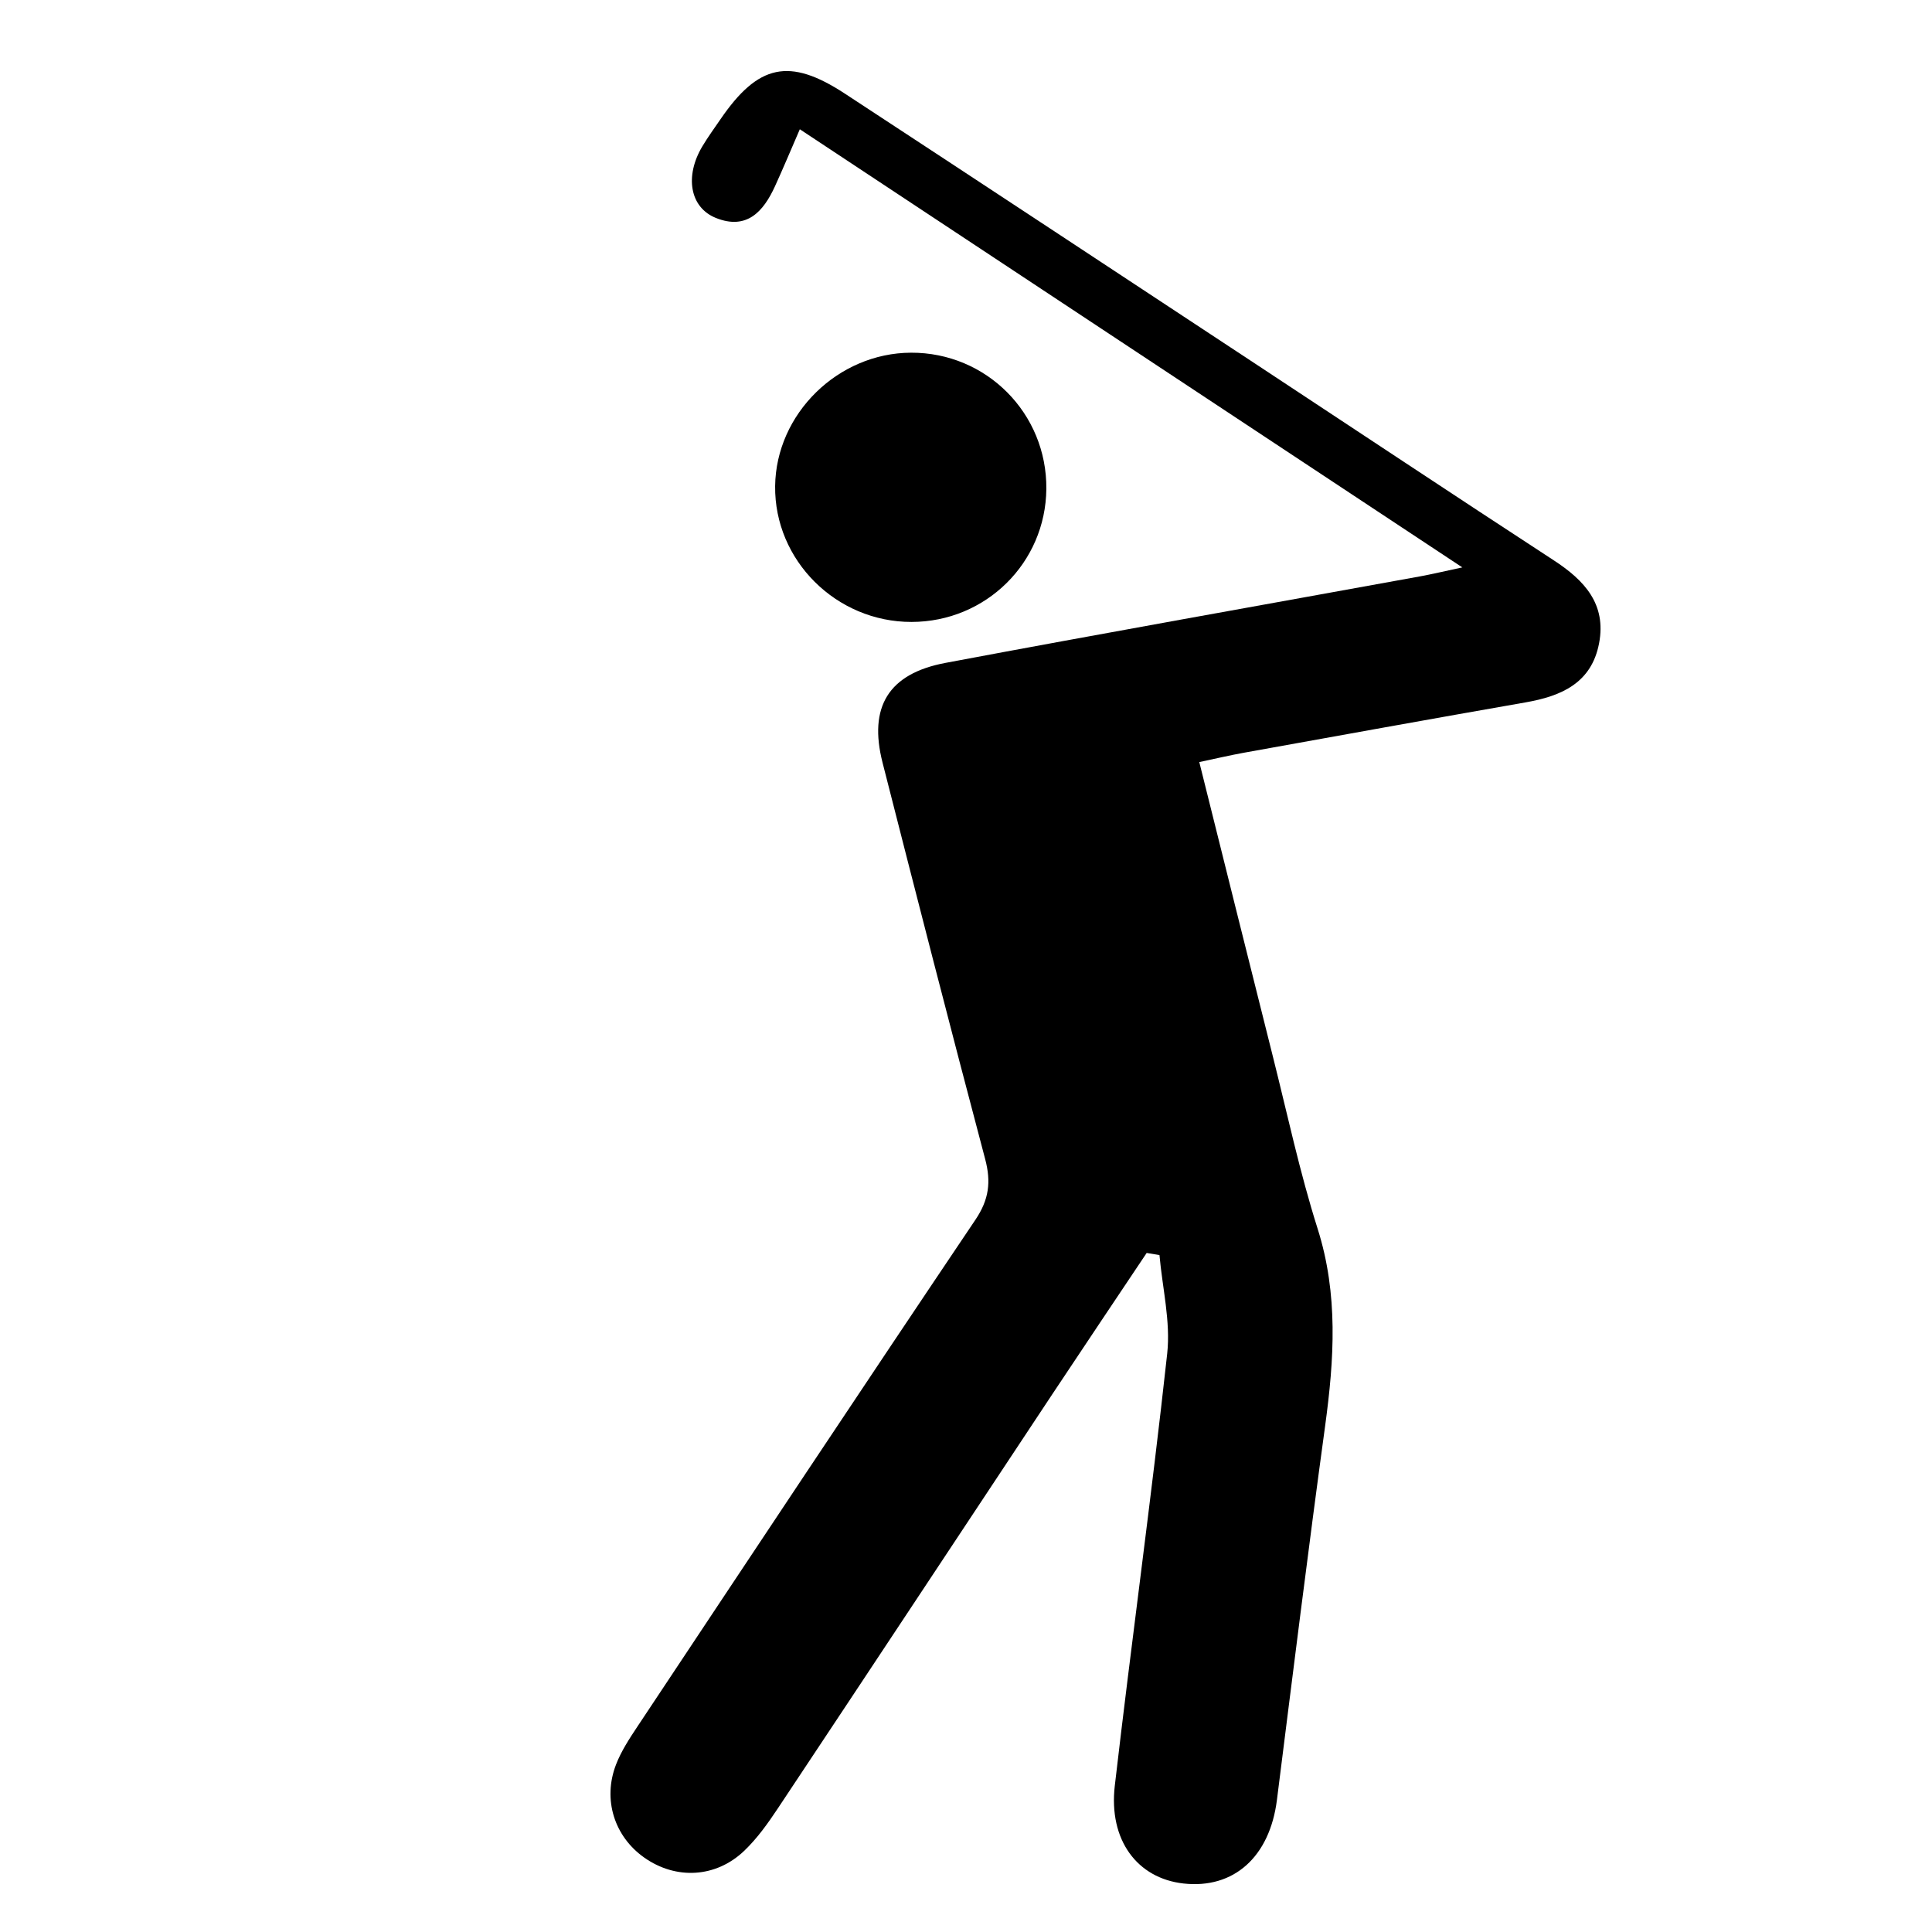 <?xml version="1.0" encoding="utf-8"?>
<!-- Generator: Adobe Illustrator 17.0.0, SVG Export Plug-In . SVG Version: 6.00 Build 0)  -->
<!DOCTYPE svg PUBLIC "-//W3C//DTD SVG 1.1//EN" "http://www.w3.org/Graphics/SVG/1.1/DTD/svg11.dtd">
<svg version="1.1" id="Capa_1" xmlns="http://www.w3.org/2000/svg" xmlns:xlink="http://www.w3.org/1999/xlink" x="0px" y="0px"
	 width="72px" height="72px" viewBox="0 0 72 72" enable-background="new 0 0 72 72" xml:space="preserve">
<g>
	<g>
		<path d="M42.733,46.694c-1.171,1.753-2.348,3.502-3.513,5.259c-3.411,5.146-6.813,10.298-10.231,15.439
			c-0.372,0.56-0.772,1.122-1.255,1.583c-1.06,1.012-2.549,1.08-3.722,0.254c-1.116-0.786-1.559-2.164-1.054-3.471
			c0.192-0.497,0.494-0.959,0.792-1.407c4.19-6.306,8.375-12.615,12.602-18.896c0.505-0.75,0.588-1.405,0.363-2.256
			c-1.303-4.918-2.568-9.847-3.825-14.778c-0.529-2.075,0.218-3.317,2.344-3.717c5.887-1.106,11.786-2.151,17.68-3.223
			c0.434-0.079,0.863-0.182,1.582-0.336c-8.327-5.507-16.43-10.866-24.689-16.328c-0.334,0.77-0.618,1.451-0.925,2.123
			c-0.433,0.948-1.054,1.642-2.203,1.182c-0.972-0.39-1.168-1.555-0.507-2.664c0.207-0.348,0.447-0.676,0.676-1.011
			c1.407-2.056,2.568-2.314,4.635-0.96c5.089,3.334,10.165,6.686,15.245,10.033c3.725,2.455,7.44,4.925,11.177,7.362
			c1.14,0.743,1.966,1.628,1.688,3.091c-0.281,1.48-1.403,1.969-2.736,2.202c-3.504,0.613-7.005,1.247-10.506,1.878
			c-0.52,0.094-1.034,0.216-1.657,0.347c0.936,3.748,1.835,7.367,2.745,10.983c0.538,2.14,0.999,4.306,1.665,6.407
			c0.776,2.448,0.617,4.873,0.28,7.347c-0.634,4.643-1.21,9.294-1.797,13.944c-0.267,2.113-1.603,3.322-3.484,3.111
			C42.386,70,41.31,68.579,41.545,66.55c0.622-5.371,1.365-10.729,1.953-16.104c0.131-1.2-0.18-2.448-0.288-3.673
			C43.053,46.747,42.893,46.721,42.733,46.694z"/>
		<path d="M38.994,18.223c-0.027,2.753-2.254,4.95-5.022,4.955c-2.809,0.004-5.118-2.296-5.085-5.064
			c0.033-2.692,2.341-4.959,5.063-4.97C36.762,13.132,39.022,15.408,38.994,18.223z"/>
	</g>
</g>
</svg>
